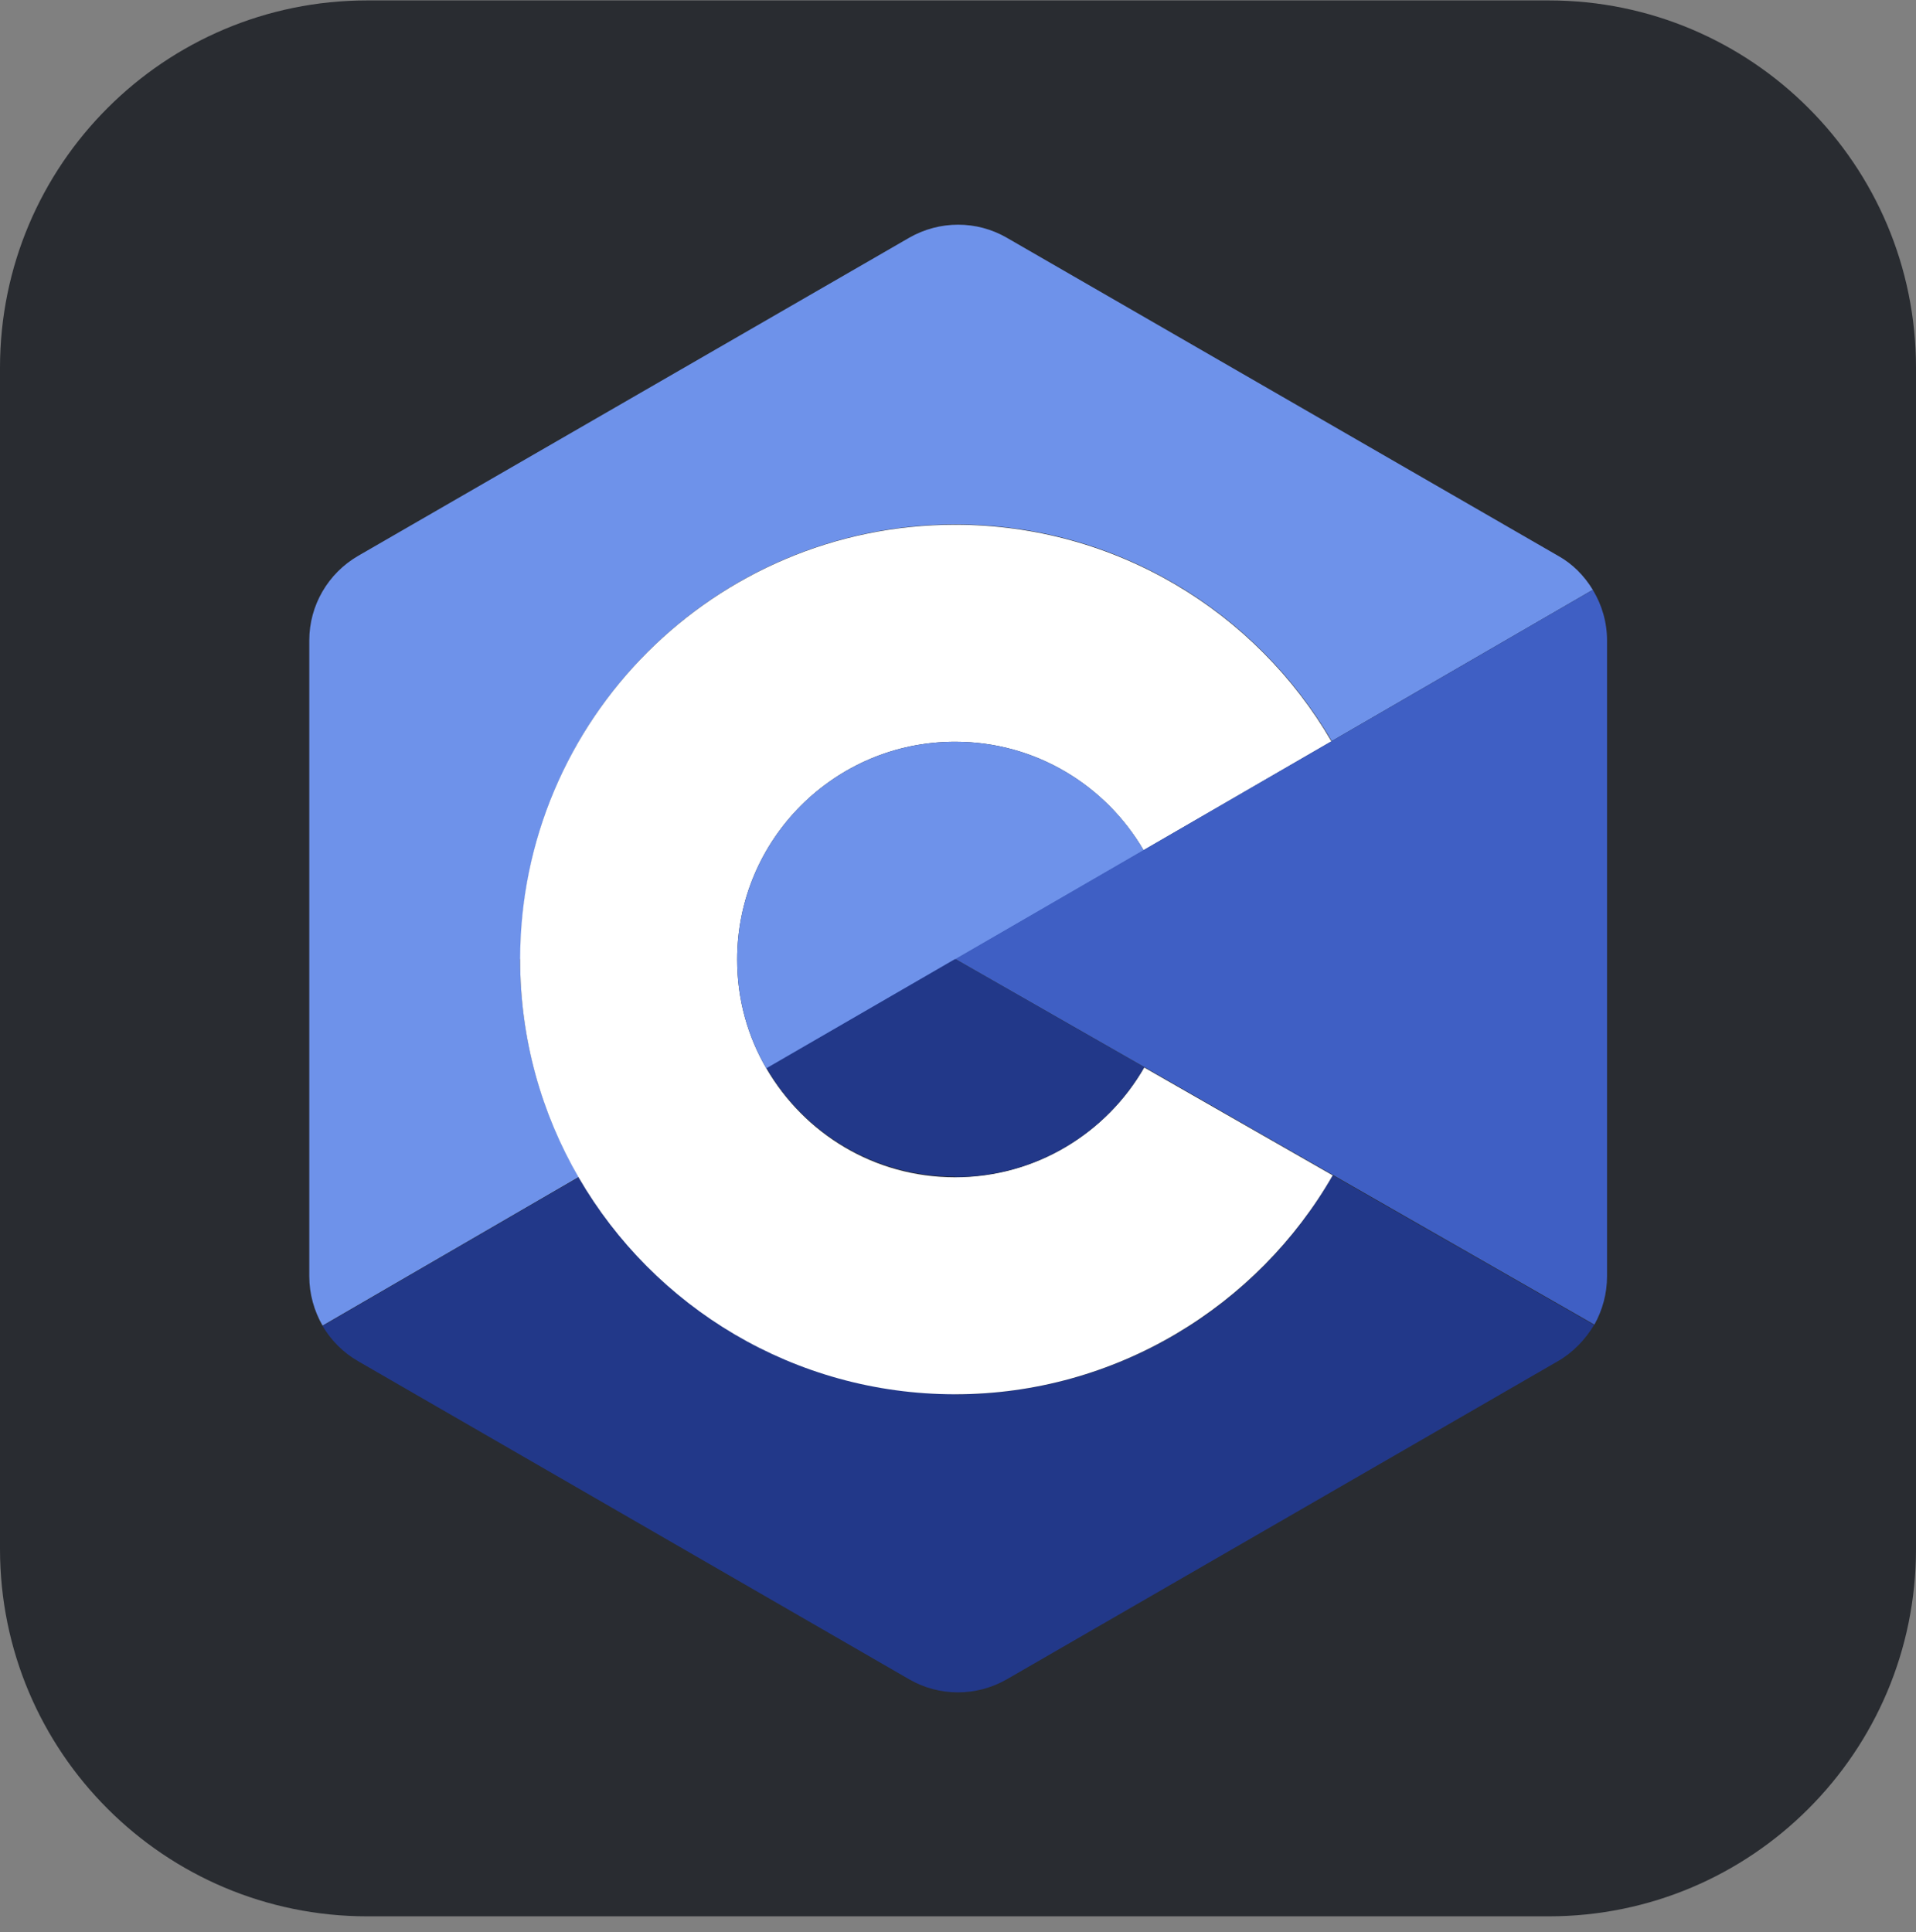 <svg width="118" height="119" viewBox="0 0 118 119" fill="none" xmlns="http://www.w3.org/2000/svg">
<rect x="0" y="0" width="118" height="119" fill="#808080" stroke="none"/>
<g clip-path="url(#clip0_1_179)">
<path d="M95.381 0.026H22.619C10.127 0.026 0 10.152 0 22.644V95.407C0 107.899 10.127 118.026 22.619 118.026H95.381C107.873 118.026 118 107.899 118 95.407V22.644C118 10.152 107.873 0.026 95.381 0.026Z" fill="#292C31"/>
<path d="M32.053 59.086C32.053 44.306 44.041 32.298 58.84 32.298C68.734 32.298 77.37 37.664 82.018 45.642L98.094 36.327C97.575 35.469 96.857 34.731 95.96 34.233L62.012 14.646C60.157 13.569 57.863 13.569 55.988 14.646L22.06 34.233C20.205 35.31 19.048 37.285 19.048 39.439V78.612C19.048 79.69 19.348 80.747 19.866 81.644L35.643 72.489C33.35 68.54 32.033 63.952 32.033 59.066L32.053 59.086Z" fill="#6E92EA"/>
<path d="M58.821 85.853C48.927 85.853 40.291 80.487 35.643 72.509L19.866 81.664C20.385 82.542 21.123 83.3 22.06 83.838L55.988 103.425C57.843 104.502 60.137 104.502 62.012 103.425L95.94 83.838C96.877 83.3 97.635 82.502 98.174 81.604L82.077 72.389C77.47 80.448 68.773 85.873 58.821 85.873V85.853Z" fill="#223889"/>
<path d="M70.429 52.364L81.998 45.642L70.429 52.364Z" fill="black"/>
<path d="M70.469 65.747C68.155 69.776 63.807 72.509 58.821 72.509C53.834 72.509 49.546 69.816 47.212 65.827C46.055 63.853 45.397 61.559 45.397 59.105C45.397 51.706 51.401 45.682 58.821 45.682C63.787 45.682 68.095 48.374 70.429 52.364L81.998 45.662C77.37 37.684 68.714 32.318 58.821 32.318C44.041 32.318 32.033 44.306 32.033 59.105C32.033 63.992 33.35 68.58 35.643 72.529C40.271 80.507 48.927 85.873 58.821 85.873C68.714 85.873 77.45 80.448 82.077 72.389L70.469 65.747Z" fill="white"/>
<path d="M70.429 52.364C68.115 48.374 63.787 45.682 58.821 45.682C51.42 45.682 45.397 51.685 45.397 59.105C45.397 61.559 46.055 63.853 47.212 65.827L58.821 59.105L70.429 52.384V52.364Z" fill="#6E92EA"/>
<path d="M70.429 52.364L58.821 59.086L70.429 52.364Z" fill="black"/>
<path d="M58.821 72.489C63.807 72.489 68.155 69.776 70.469 65.728L58.821 59.066L47.212 65.787C49.526 69.776 53.854 72.469 58.821 72.469V72.489Z" fill="#223889"/>
<path d="M98.094 36.327L82.018 45.642L70.449 52.344L58.84 59.066L70.489 65.727L82.097 72.369L98.194 81.584C98.692 80.687 98.972 79.67 98.972 78.612V39.439C98.972 38.322 98.653 37.245 98.094 36.327Z" fill="#3F5FC4"/>
</g>
<defs>
<clipPath id="clip0_1_179">
<rect width="118" height="118" fill="white" transform="translate(0 0.026)"/>
</clipPath>
</defs>
</svg>
